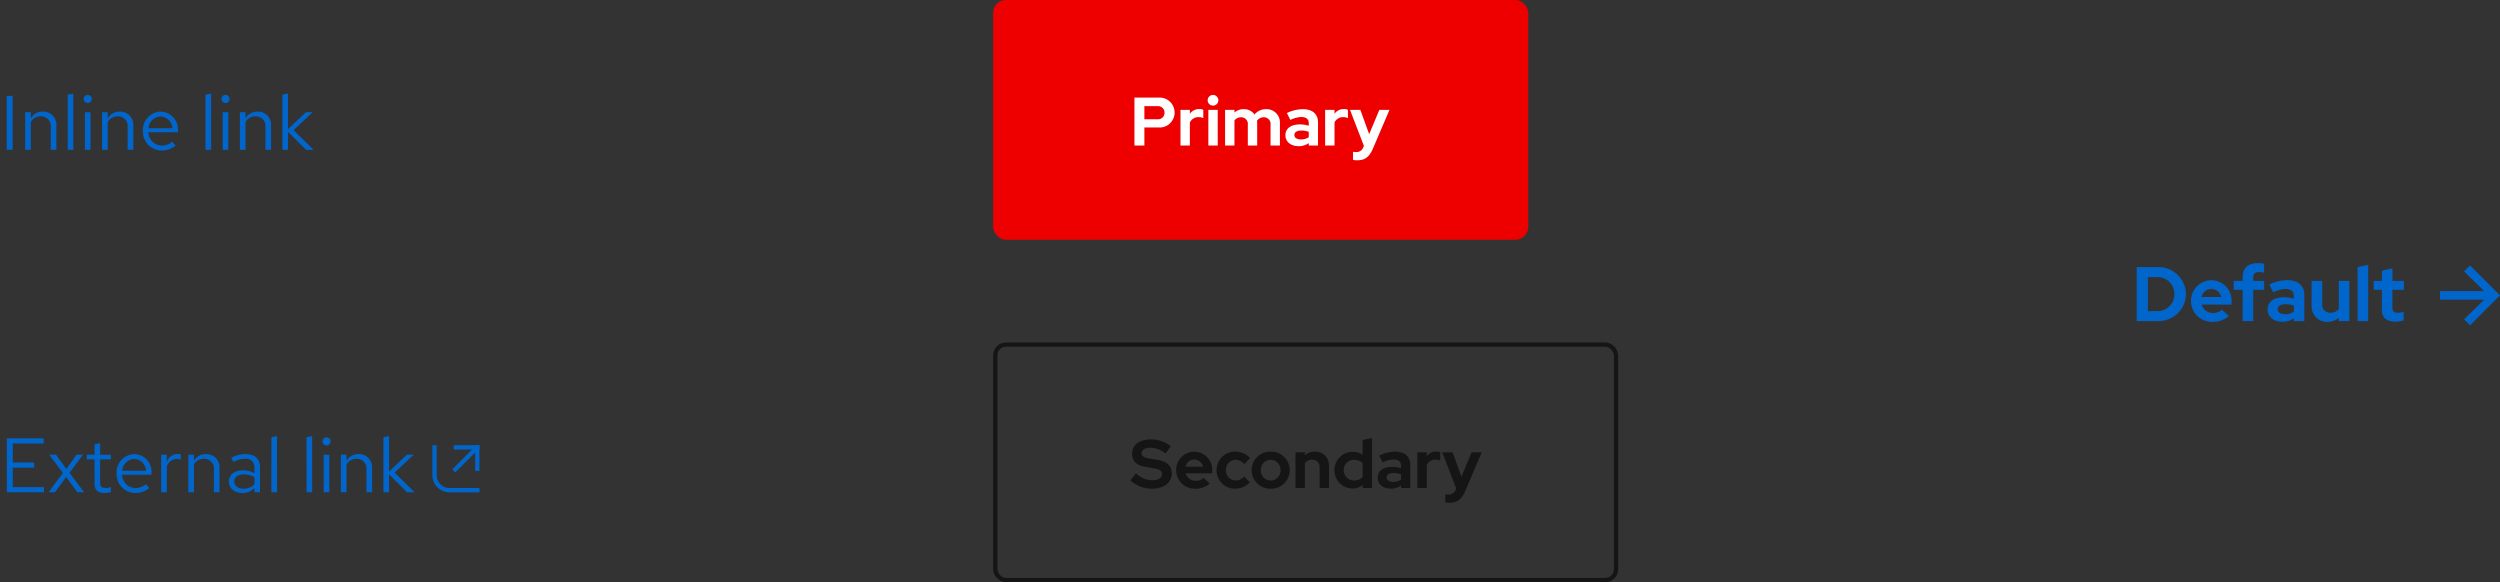 <svg viewBox="0 0 584 136" xmlns="http://www.w3.org/2000/svg">
  <rect x="0" y="0" width="584" height="136" fill="#333333" stroke="none"/>
  <path fill="none" d="M0 0h584v136H0z"/>
  <g fill="#06c" data-name="CTA / Default / Blue / FTS">
    <path d="m577 62-1.4 1.4 4.7 4.6H570v2h10.3l-4.7 4.6L577 76l7-7Z" data-name="Arrow / Blue"/>
    <path d="M499.134 75h4.842a6.376 6.376 0 0 0 6.66-6.264 6.4 6.4 0 0 0-6.66-6.336h-4.842Zm4.824-10.278a3.942 3.942 0 0 1 3.978 4.014 3.915 3.915 0 0 1-3.978 3.942h-2.214v-7.956Zm16.7 9.108-1.62-1.476a2.952 2.952 0 0 1-2.07.756 2.7 2.7 0 0 1-2.664-1.962h6.984V70.5a4.733 4.733 0 0 0-4.644-5.04 4.787 4.787 0 0 0-4.824 4.86 4.882 4.882 0 0 0 5.044 4.86 5.622 5.622 0 0 0 3.798-1.35Zm-4.064-6.336a2.419 2.419 0 0 1 2.286 1.89h-4.59a2.355 2.355 0 0 1 2.304-1.89Zm5.2-1.872v2.07h2.088V75h2.468v-7.308h2.556v-2.07h-2.556v-.846c0-.828.468-1.224 1.4-1.224a5.445 5.445 0 0 1 1.152.144v-2.07a6.023 6.023 0 0 0-1.458-.162c-2.3 0-3.564 1.152-3.564 3.258v.9Zm11.342 9.54a4.457 4.457 0 0 0 2.718-.81V75h2.43v-6.084c0-2.214-1.458-3.474-4-3.474a9.779 9.779 0 0 0-4.172 1.008l.9 1.818a7.267 7.267 0 0 1 2.862-.774c1.314 0 1.98.558 1.98 1.638v.668a7.585 7.585 0 0 0-2.286-.36c-2.412 0-3.852 1.062-3.852 2.844 0 1.708 1.404 2.878 3.42 2.878Zm-1.062-2.934c0-.72.666-1.17 1.8-1.17a5.449 5.449 0 0 1 1.98.342v1.4a3.551 3.551 0 0 1-2.07.594c-1.044.006-1.71-.446-1.71-1.166Zm10.386-6.606h-2.466v5.814a3.573 3.573 0 0 0 3.706 3.744 3.993 3.993 0 0 0 2.646-.936V75h2.466v-9.378h-2.464v6.5a2.257 2.257 0 0 1-1.944.936 1.843 1.843 0 0 1-1.944-1.98Zm10.746-3.762-2.466.54V75h2.466Zm3.2 10.494c0 1.836 1.08 2.79 3.168 2.79a7.651 7.651 0 0 0 1.908-.288V72.84a3.794 3.794 0 0 1-1.314.216c-.954 0-1.3-.324-1.3-1.206v-4.158h2.672v-2.07h-2.664V62.67l-2.466.558v2.394h-1.926v2.07h1.926Z"/>
  </g>
  <g data-name="CTA / Primary / FTS" transform="translate(232)">
    <rect width="125" height="56" fill="#e00" data-name="Rectangle" rx="3"/>
    <path fill="#fff" d="M33.008 34h2.32v-4.224h3.3a3.5 3.5 0 0 0 3.76-3.456 3.5 3.5 0 0 0-3.76-3.52h-5.62Zm5.36-9.2a1.507 1.507 0 0 1 1.664 1.536 1.5 1.5 0 0 1-1.664 1.52h-3.04V24.8ZM43.76 34h2.192v-5.392a2.206 2.206 0 0 1 2.016-1.248 2.8 2.8 0 0 1 1.12.224v-1.92a1.889 1.889 0 0 0-.912-.192 2.652 2.652 0 0 0-2.224 1.1v-.912H43.76Zm7.6-9.328a1.25 1.25 0 0 0 1.248-1.248 1.25 1.25 0 0 0-1.248-1.248 1.25 1.25 0 0 0-1.248 1.248 1.25 1.25 0 0 0 1.248 1.248Zm1.1.992h-2.188V34h2.192ZM54.176 34h2.192v-5.856a1.86 1.86 0 0 1 1.552-.752 1.556 1.556 0 0 1 1.568 1.744V34h2.192v-5.184a3.548 3.548 0 0 0-.048-.592 1.877 1.877 0 0 1 1.6-.832 1.556 1.556 0 0 1 1.568 1.744V34h2.192v-5.184a3.11 3.11 0 0 0-3.184-3.316 3.43 3.43 0 0 0-2.752 1.248 2.992 2.992 0 0 0-2.512-1.248 3.242 3.242 0 0 0-2.176.784v-.624h-2.192Zm17.136.144a3.962 3.962 0 0 0 2.416-.72V34h2.16v-5.408c0-1.968-1.3-3.088-3.552-3.088a8.692 8.692 0 0 0-3.712.9l.8 1.616a6.46 6.46 0 0 1 2.544-.688c1.168 0 1.76.5 1.76 1.456v.592a6.742 6.742 0 0 0-2.032-.32c-2.144 0-3.424.944-3.424 2.528 0 1.512 1.248 2.556 3.04 2.556Zm-.944-2.608c0-.64.592-1.04 1.6-1.04a4.843 4.843 0 0 1 1.76.3v1.248a3.156 3.156 0 0 1-1.84.528c-.928.004-1.52-.396-1.52-1.036ZM77.552 34h2.192v-5.392a2.206 2.206 0 0 1 2.016-1.248 2.8 2.8 0 0 1 1.12.224v-1.92a1.889 1.889 0 0 0-.912-.192 2.652 2.652 0 0 0-2.224 1.1v-.912h-2.192Zm8.928.384a1.678 1.678 0 0 1-1.648 1.136 3.438 3.438 0 0 1-.768-.064v1.888a4 4 0 0 0 .976.1c1.824 0 2.832-.768 3.7-2.784l3.84-8.992h-2.372l-2.368 5.676-2.064-5.68H83.36l3.248 8.416Z" data-name="Path"/>
  </g>
  <g data-name="CTA / Secondary / FTS">
    <g fill="none" stroke="#151515" data-name="Rectangle" transform="translate(232 80)">
      <rect width="146" height="56" stroke="none" rx="3"/>
      <rect width="145" height="55" x=".5" y=".5" rx="2.5"/>
    </g>
    <path fill="#151515" d="M264.048 112.224a7.425 7.425 0 0 0 4.96 1.936c2.88 0 4.72-1.392 4.72-3.584 0-1.728-1.1-2.784-3.344-3.152l-2.112-.352c-1.152-.176-1.6-.528-1.6-1.216 0-.768.8-1.264 2.048-1.264a5.7 5.7 0 0 1 3.536 1.344l1.244-1.728a7.781 7.781 0 0 0-4.62-1.568c-2.72 0-4.416 1.3-4.416 3.392 0 1.632 1.008 2.672 2.928 2.992l2.224.384c1.328.224 1.84.608 1.84 1.376 0 .864-.9 1.408-2.288 1.408a5.548 5.548 0 0 1-3.792-1.632Zm18.56.736-1.44-1.312a2.624 2.624 0 0 1-1.84.672 2.4 2.4 0 0 1-2.368-1.744h6.208V110a4.207 4.207 0 0 0-4.128-4.48 4.255 4.255 0 0 0-4.288 4.32 4.34 4.34 0 0 0 4.48 4.32 5 5 0 0 0 3.376-1.2Zm-3.616-5.632a2.151 2.151 0 0 1 2.032 1.68h-4.08a2.094 2.094 0 0 1 2.048-1.68Zm9.664 4.912a2.3 2.3 0 0 1-2.288-2.4 2.3 2.3 0 0 1 2.24-2.432 2.705 2.705 0 0 1 2.064 1.008l1.344-1.424a4.689 4.689 0 0 0-3.456-1.492 4.3 4.3 0 0 0-4.368 4.34 4.283 4.283 0 0 0 4.368 4.32 4.627 4.627 0 0 0 3.392-1.488l-1.312-1.36a2.587 2.587 0 0 1-1.984.928Zm3.728-2.4a4.332 4.332 0 0 0 4.448 4.32 4.332 4.332 0 0 0 4.448-4.32 4.345 4.345 0 0 0-4.448-4.34 4.345 4.345 0 0 0-4.448 4.34Zm4.448 2.416a2.341 2.341 0 0 1-2.3-2.416 2.345 2.345 0 0 1 2.3-2.432 2.335 2.335 0 0 1 2.3 2.432 2.341 2.341 0 0 1-2.3 2.416Zm5.792 1.744h2.192v-5.776a2 2 0 0 1 1.712-.832 1.625 1.625 0 0 1 1.728 1.744V114h2.192v-5.184a3.163 3.163 0 0 0-3.3-3.312 3.578 3.578 0 0 0-2.336.816v-.656h-2.188Zm15.712 0h2.164v-11.68l-2.2.48v3.408a4.143 4.143 0 0 0-2.272-.656 4.238 4.238 0 0 0-4.3 4.272 4.228 4.228 0 0 0 4.24 4.288 3.78 3.78 0 0 0 2.368-.8Zm-4.448-4.176a2.368 2.368 0 0 1 2.432-2.416 2.752 2.752 0 0 1 1.984.784v3.248a2.674 2.674 0 0 1-1.984.8 2.388 2.388 0 0 1-2.432-2.416Zm10.976 4.32a3.962 3.962 0 0 0 2.416-.72V114h2.16v-5.408c0-1.968-1.3-3.088-3.552-3.088a8.692 8.692 0 0 0-3.712.9l.8 1.616a6.46 6.46 0 0 1 2.544-.688c1.168 0 1.76.5 1.76 1.456v.592a6.742 6.742 0 0 0-2.032-.32c-2.144 0-3.424.944-3.424 2.528 0 1.512 1.248 2.556 3.04 2.556Zm-.944-2.608c0-.64.592-1.04 1.6-1.04a4.843 4.843 0 0 1 1.76.3v1.248a3.156 3.156 0 0 1-1.84.528c-.928.004-1.52-.396-1.52-1.036ZM331.1 114h2.2v-5.392a2.206 2.206 0 0 1 2.012-1.248 2.8 2.8 0 0 1 1.12.224v-1.92a1.889 1.889 0 0 0-.912-.192 2.652 2.652 0 0 0-2.224 1.1v-.912H331.1Zm8.928.384a1.678 1.678 0 0 1-1.644 1.136 3.438 3.438 0 0 1-.768-.064v1.888a4 4 0 0 0 .976.1c1.824 0 2.832-.768 3.7-2.784l3.84-8.992h-2.372l-2.368 5.68-2.064-5.68h-2.416l3.248 8.412Z" data-name="Path"/>
  </g>
  <g data-name="External link">
    <g data-name="External link icon / Blue / Light theme">
      <g fill="none">
        <path d="M111.999 115h-7a4.005 4.005 0 0 1-4-4v-7h1v7a3 3 0 0 0 3 3h7v1Z"/>
        <path fill="#06c" d="M112 115.002h-7.004a4.005 4.005 0 0 1-3.997-4.004V104l1.002-.002v7a3.001 3.001 0 0 0 2.995 3.002H112v1.002Z"/>
      </g>
      <path fill="none" stroke="#06c" d="m110.999 105-5 5" data-name="Line"/>
      <path fill="#06c" d="M110.999 104h1v6h-1z" data-name="Rectangle"/>
      <path fill="#06c" d="M105.999 104h6v1h-6z" data-name="Rectangle"/>
    </g>
    <path fill="#06c" d="M1.599 115h8.676v-1.206H2.987v-4.554h5v-1.206h-5v-4.428h7.218V102.4H1.599Zm9.74 0h1.494l2.61-3.582L18.071 115h1.566l-3.4-4.554 3.15-4.23h-1.496l-2.392 3.33-2.43-3.33h-1.57l3.186 4.266Zm10.746-1.98c0 1.4.792 2.142 2.3 2.142a4.934 4.934 0 0 0 1.53-.234v-1.17a3.155 3.155 0 0 1-1.242.234c-.918 0-1.278-.378-1.278-1.314V107.3h2.52v-1.08h-2.516v-2.72l-1.314.306v2.412h-1.818v1.082h1.818Zm12.8.972-.828-.882a3.589 3.589 0 0 1-2.412.9 3.2 3.2 0 0 1-3.134-3.11h6.894v-.4a4.15 4.15 0 0 0-4.032-4.428 4.275 4.275 0 0 0-4.14 4.536 4.384 4.384 0 0 0 4.356 4.554 5.128 5.128 0 0 0 3.294-1.17Zm-3.53-6.786a2.9 2.9 0 0 1 2.754 2.754h-5.562a2.934 2.934 0 0 1 2.808-2.754Zm6.3 7.794h1.314v-6.012a2.5 2.5 0 0 1 2.358-1.782 3.284 3.284 0 0 1 .918.162v-1.188a2.494 2.494 0 0 0-.828-.126A2.624 2.624 0 0 0 38.969 108v-1.784h-1.314Zm6.336 0h1.314v-6.48a2.589 2.589 0 0 1 2.3-1.35 2.277 2.277 0 0 1 2.358 2.52V115h1.314v-5.688a3.057 3.057 0 0 0-3.178-3.24 3.165 3.165 0 0 0-2.79 1.566v-1.422h-1.318Zm12.654.162a3.771 3.771 0 0 0 2.79-1.188V115h1.3v-5.832c0-2-1.224-3.1-3.4-3.1a7.526 7.526 0 0 0-3.312.846l.476 1.012a5.8 5.8 0 0 1 2.664-.756 1.978 1.978 0 0 1 2.268 2.178v1.206a5.086 5.086 0 0 0-2.682-.684c-1.98 0-3.294 1.044-3.294 2.61.004 1.584 1.318 2.682 3.19 2.682Zm-1.926-2.718c0-.972.882-1.62 2.232-1.62a4.637 4.637 0 0 1 2.484.63v1.692a3.477 3.477 0 0 1-2.52 1.008c-1.316 0-2.196-.684-2.196-1.71Zm9.99-10.584-1.314.27V115h1.314Zm8.208 0-1.314.27V115h1.314Zm3.366 2.2a.934.934 0 0 0 .936-.954.953.953 0 0 0-.936-.936.957.957 0 0 0-.954.936.938.938 0 0 0 .954.95Zm.648 2.16h-1.314V115h1.314Zm2.7 8.78h1.314v-6.48a2.589 2.589 0 0 1 2.3-1.35 2.277 2.277 0 0 1 2.358 2.52V115h1.314v-5.688a3.057 3.057 0 0 0-3.186-3.24 3.165 3.165 0 0 0-2.79 1.566v-1.422h-1.31Zm9.936 0h1.314v-4.194l4.23 4.194h1.728l-4.662-4.608 4.464-4.176h-1.584l-4.176 3.942v-8.3l-1.314.27Z" data-name="Path"/>
  </g>
  <path fill="#06c" d="M1.565 35h1.386V22.4H1.565Zm4.32 0h1.314v-6.48a2.589 2.589 0 0 1 2.3-1.35 2.277 2.277 0 0 1 2.358 2.52V35h1.314v-5.688a3.057 3.057 0 0 0-3.182-3.24 3.165 3.165 0 0 0-2.79 1.566v-1.422H5.885Zm11.25-13.14-1.314.27V35h1.314Zm3.366 2.2a.934.934 0 0 0 .936-.954.953.953 0 0 0-.936-.936.957.957 0 0 0-.954.936.938.938 0 0 0 .952.95Zm.648 2.16h-1.314V35h1.314Zm2.7 8.78h1.314v-6.48a2.589 2.589 0 0 1 2.3-1.35 2.277 2.277 0 0 1 2.358 2.52V35h1.318v-5.688a3.057 3.057 0 0 0-3.186-3.24 3.165 3.165 0 0 0-2.79 1.566v-1.422h-1.314Zm17.19-1.008-.828-.882a3.589 3.589 0 0 1-2.412.9 3.2 3.2 0 0 1-3.132-3.11h6.894v-.4a4.15 4.15 0 0 0-4.032-4.428 4.275 4.275 0 0 0-4.14 4.536 4.384 4.384 0 0 0 4.356 4.554 5.128 5.128 0 0 0 3.294-1.17Zm-3.528-6.786a2.9 2.9 0 0 1 2.754 2.754h-5.566a2.934 2.934 0 0 1 2.812-2.754Zm11.808-5.346-1.314.27V35h1.314Zm3.366 2.2a.934.934 0 0 0 .936-.954.953.953 0 0 0-.936-.936.957.957 0 0 0-.954.936.938.938 0 0 0 .954.95Zm.648 2.16h-1.314V35h1.314Zm2.7 8.78h1.314v-6.48a2.589 2.589 0 0 1 2.3-1.35 2.277 2.277 0 0 1 2.362 2.52V35h1.314v-5.688a3.057 3.057 0 0 0-3.186-3.24 3.165 3.165 0 0 0-2.79 1.566v-1.422h-1.314Zm9.936 0h1.314v-4.194L71.513 35h1.728l-4.662-4.608 4.464-4.176h-1.584l-4.176 3.942v-8.3l-1.314.27Z" data-name="Path"/>
</svg>

